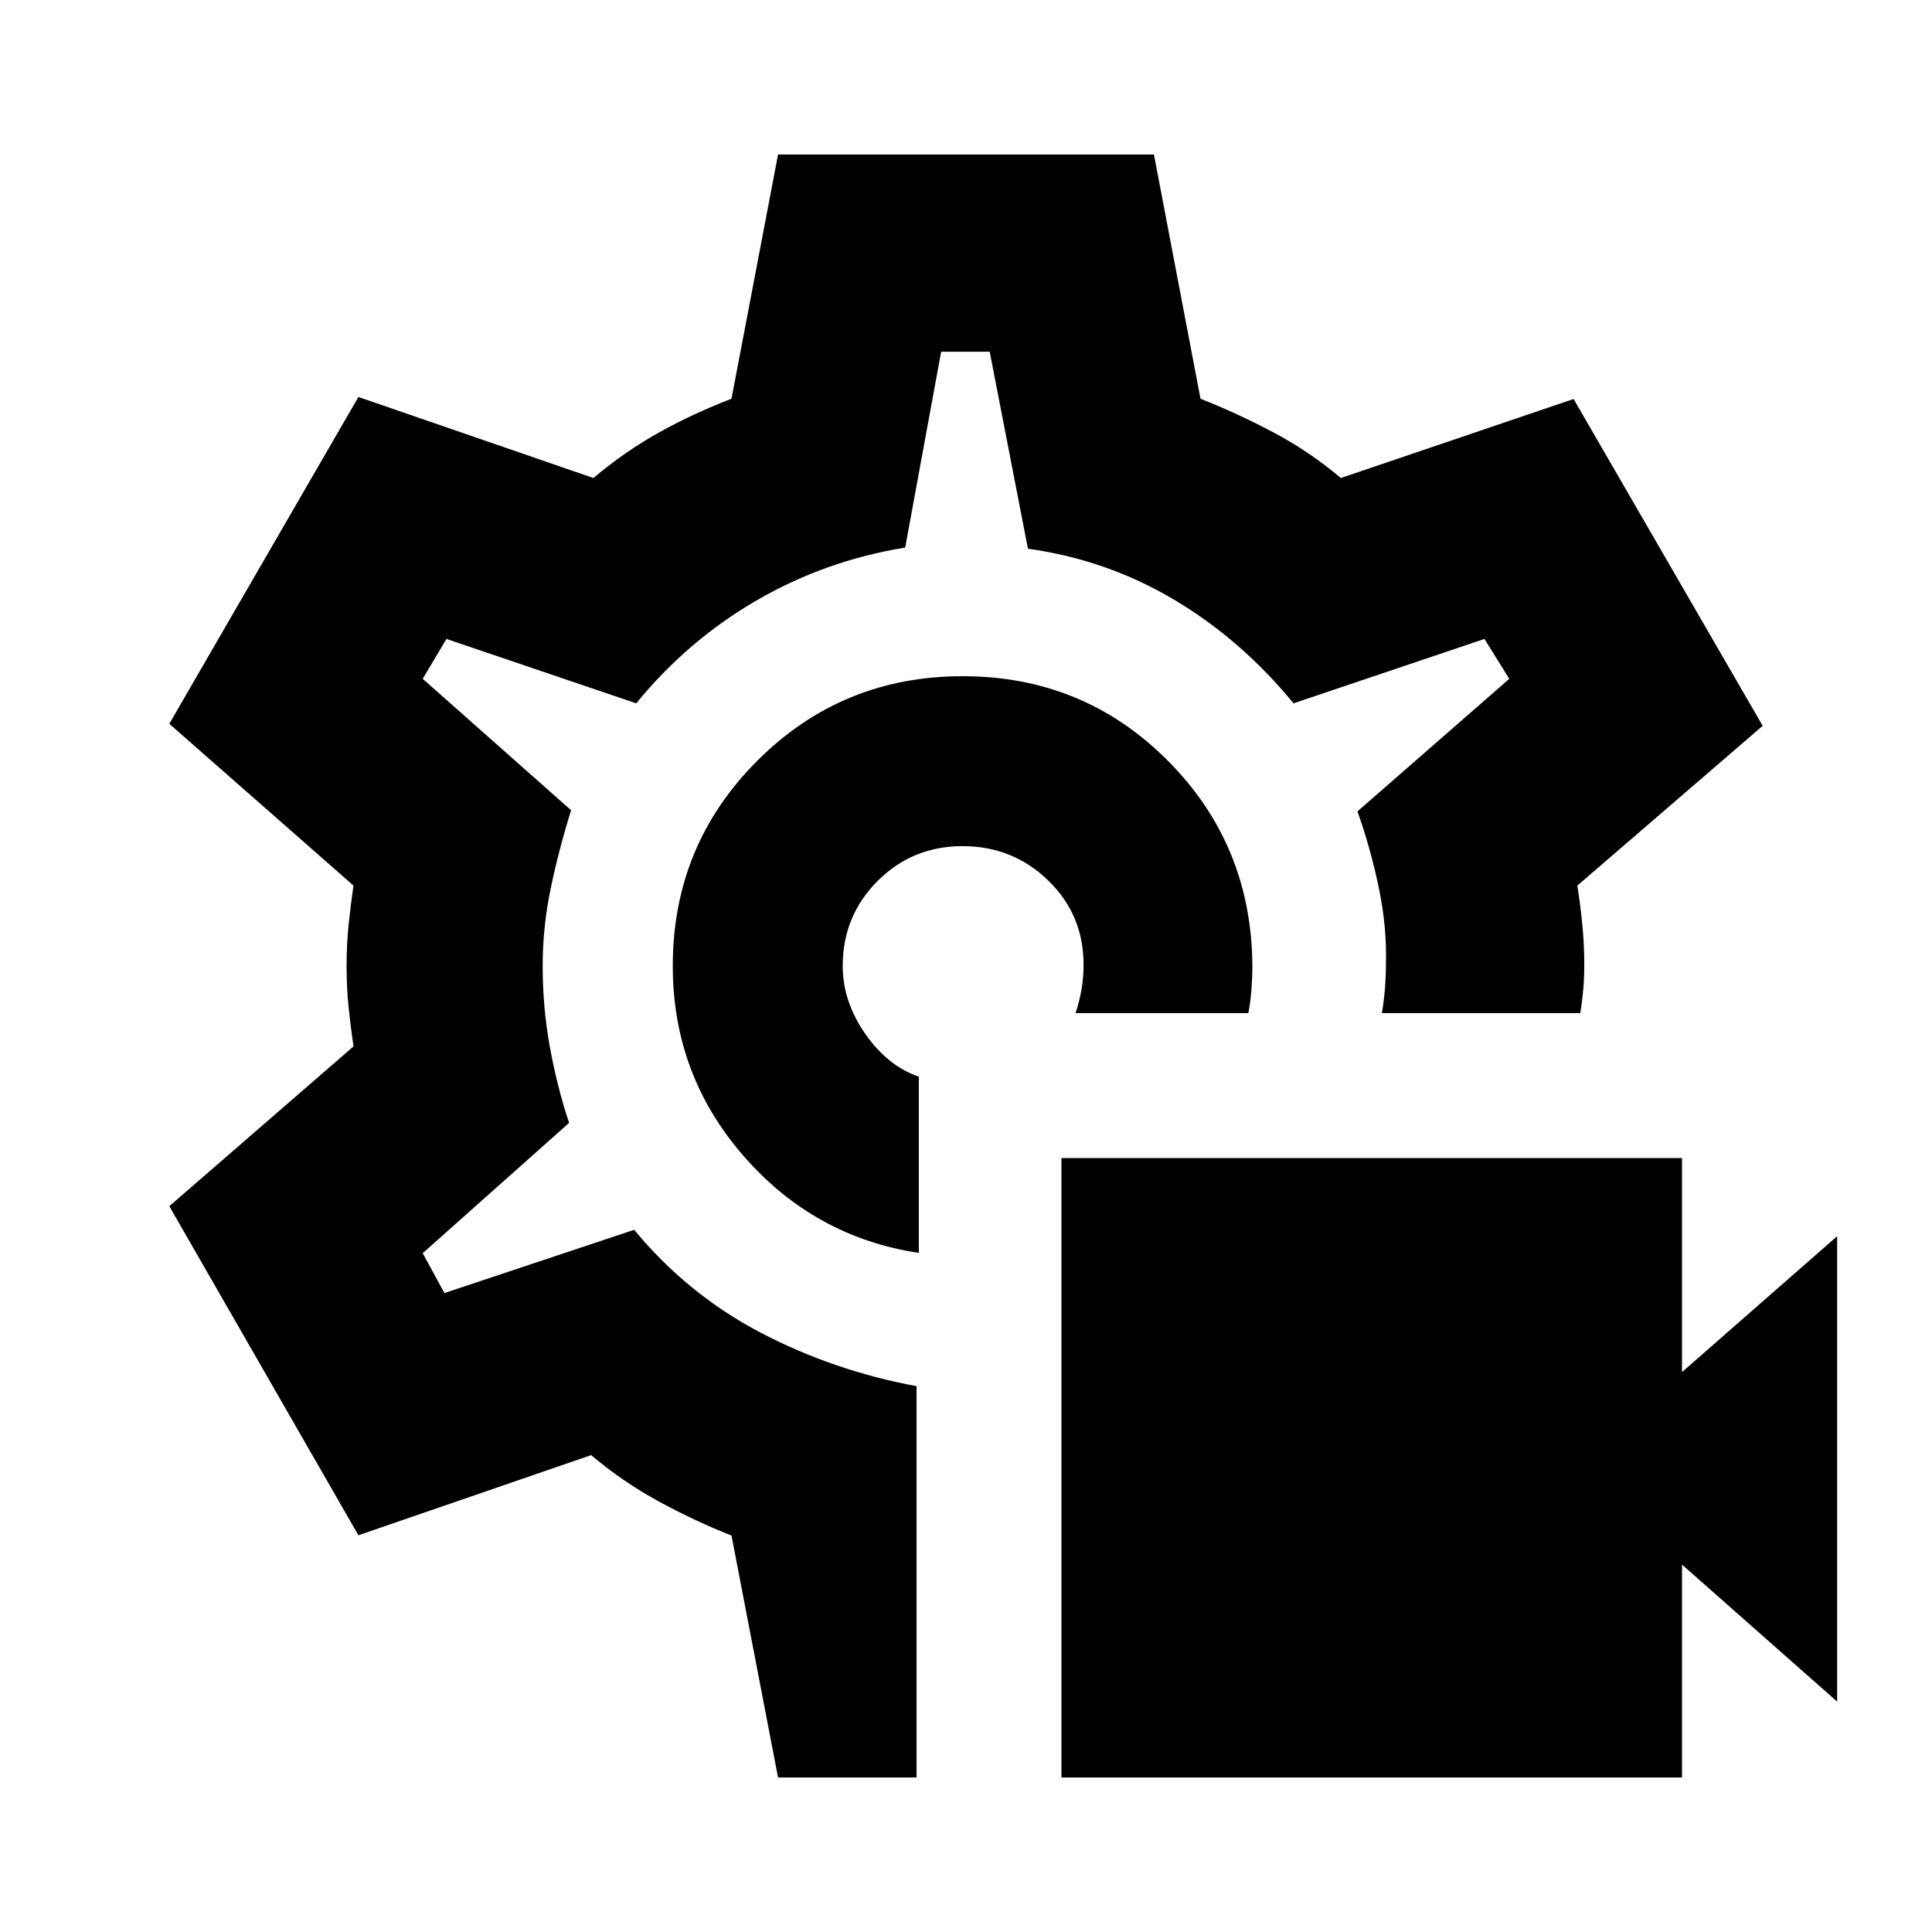 <svg xmlns="http://www.w3.org/2000/svg" height="20" viewBox="0 -960 960 960" width="20"><path d="M527.43-76.78v-307.79h308.35v106.35l77.09-67.52v231.26l-77.09-68.08v105.78H527.43ZM480-480Zm-1.7-144q-60 0-102 42t-42 102q0 54 35.13 94.35 35.14 40.35 87.14 48.22V-425q-15.48-5.3-26.66-21.35-11.17-16.04-11.17-33.65 0-24.91 17.33-42.24 17.32-17.32 42.23-17.32 24.92 0 42.53 17.04 17.6 17.04 17.6 41.95 0 6-1 12t-3 12h85.87q1-5 1.5-11.5t.5-12.5q-.56-60-42.28-101.71Q538.3-624 478.3-624ZM386.61-76.78 363.48-197q-18.48-7.3-36.31-17.04-17.82-9.74-33.43-22.92l-115.65 39.83-93.96-163.52 91.52-79.39q-1.43-9.74-2.43-19.48-1-9.74-1-20.48t1-20.48q1-9.74 2.43-19.48l-91.52-80.39 93.96-162.39 116.78 40.26q15.61-13.17 32.59-22.63 16.97-9.46 36.02-16.76l23.13-121.35h186.78l23.13 121.35q18.48 7.3 36.31 16.76 17.82 9.46 33.43 22.63l115.65-39.26 93.96 162.39-92.09 79.39q1.44 9.18 2.44 19.2t1 20.19q0 6-.5 12t-1.5 12h-98.57q1-6 1.5-12t.5-12q.57-18.56-3.5-38.13-4.06-19.56-10.63-38.13l75.44-65.87-12.35-19.82-94.87 32q-26-31.7-59.41-51.54-33.42-19.85-72.55-25.29l-19-97.87h-24.13l-17.87 97.31q-39.69 6.43-73.89 26.28-34.19 19.85-59.76 51.11l-94.3-32-11.79 19.82 73.74 65.31q-6 19.13-10.06 38.48-4.07 19.34-4.07 38.91 0 20.57 3.57 40.2 3.56 19.63 9.56 37.76l-72.74 64.74 10.79 19.82 94.3-31.43q26.44 32 62.65 51 36.22 19 77.65 26.69v194.44h-68.82Z"/></svg>